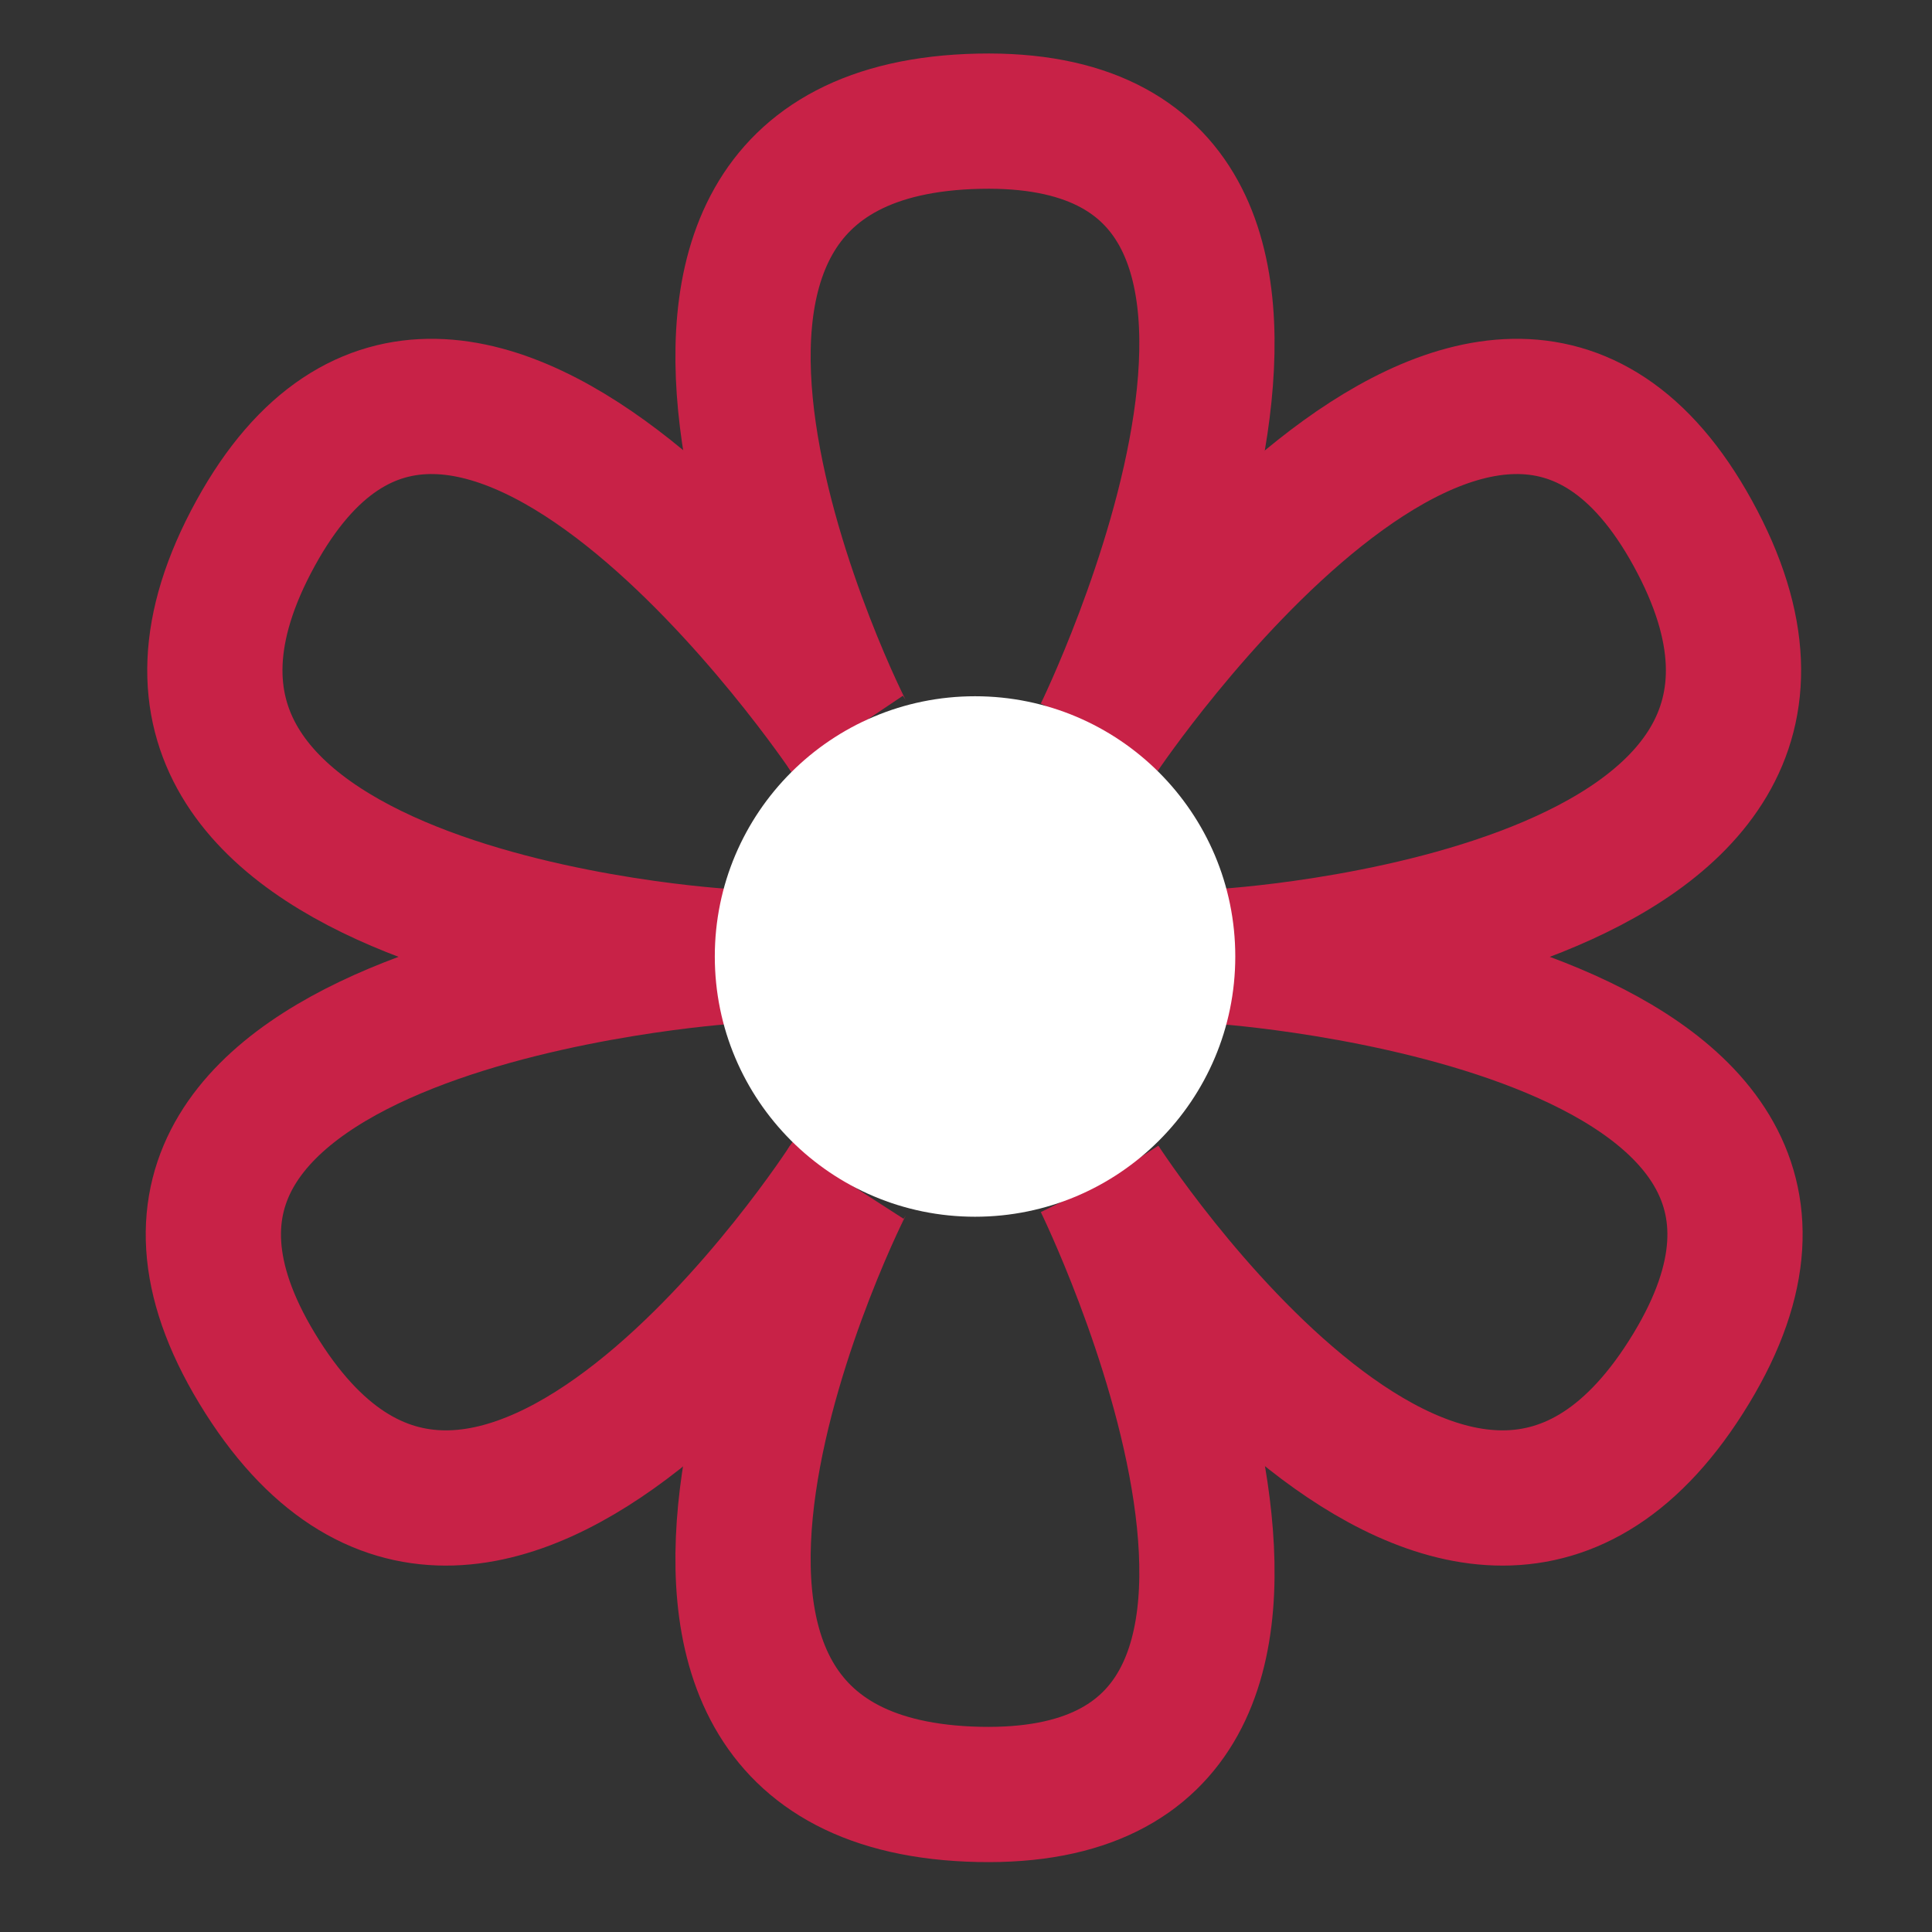 <?xml version="1.0" encoding="UTF-8" standalone="no"?>
<!-- Generator: Adobe Illustrator 15.1.0, SVG Export Plug-In  -->

<svg
   xmlns:dc="http://purl.org/dc/elements/1.1/"
   xmlns:cc="http://creativecommons.org/ns#"
   xmlns:rdf="http://www.w3.org/1999/02/22-rdf-syntax-ns#"
   xmlns:svg="http://www.w3.org/2000/svg"
   xmlns="http://www.w3.org/2000/svg"
   xmlns:sodipodi="http://sodipodi.sourceforge.net/DTD/sodipodi-0.dtd"
   xmlns:inkscape="http://www.inkscape.org/namespaces/inkscape"
   version="1.1"
   x="0px"
   y="0px"
   width="50"
   height="50"
   viewBox="-1.987 -3.05 50 50"
   enable-background="new -1.987 -3.05 70 85"
   xml:space="preserve"
   id="svg2"
   inkscape:version="0.91 r13725"
   sodipodi:docname="stern.svg"><rect x="-1.987" y="-3.05" width="50" height="50" fill="#333333" stroke="none"/><sodipodi:namedview
     pagecolor="#ffffff"
     bordercolor="#666666"
     borderopacity="1"
     objecttolerance="10"
     gridtolerance="10"
     guidetolerance="10"
     inkscape:pageopacity="0"
     inkscape:pageshadow="2"
     inkscape:window-width="1600"
     inkscape:window-height="878"
     id="namedview24"
     showgrid="false"
     inkscape:zoom="2.7764706"
     inkscape:cx="-76.718961"
     inkscape:cy="7.7900173"
     inkscape:window-x="0"
     inkscape:window-y="22"
     inkscape:window-maximized="0"
     inkscape:current-layer="g7"
     inkscape:snap-text-baseline="true" /><defs
     id="defs4" /><g
     transform="translate(-11.675,-12.565)"
     id="g7"><g
       id="layer2"
       transform="translate(-117.495,-330.339)"
       inkscape:label="Layer"
       inkscape:groupmode="layer"><g
         id="g3047-8"
         transform="translate(-164.546,-2.4480252e-6)"><path
           style="fill:none;stroke:#c82247;stroke-width:3.5;stroke-opacity:1"
           id="path3013-2"
           inkscape:connector-curvature="0"
           sodipodi:nodetypes="csccc"
           d="m 313.646,358.833 c 0.046,0.144 -7.949,-15.603 3.424,-15.842 11.058,-0.233 3.166,15.842 3.166,15.842 l 0,0 0,0" /><path
           style="fill:none;stroke:#c82247;stroke-width:3.5;stroke-opacity:1"
           id="path3013-4-45"
           inkscape:connector-curvature="0"
           sodipodi:nodetypes="csccc"
           d="m 313.646,370.451 c 0.046,-0.144 -7.949,15.602 3.424,15.842 11.058,0.232 3.166,-15.842 3.166,-15.842 l 0,0 0,0" /><path
           style="fill:none;stroke:#c82247;stroke-width:3.5;stroke-opacity:1"
           id="path3013-8-5"
           inkscape:connector-curvature="0"
           sodipodi:nodetypes="csccc"
           d="m 310.52,364.608 c 0,0 -17.655,-0.985 -12.176,-10.955 5.327,-9.693 15.302,5.18 15.302,5.18 l 0,0 0,0" /><path
           style="fill:none;stroke:#c82247;stroke-width:3.5;stroke-opacity:1"
           id="path3013-8-2-1"
           inkscape:connector-curvature="0"
           sodipodi:nodetypes="csccc"
           d="m 313.646,370.451 c 0,0 -9.367,14.549 -15.262,4.819 -5.731,-9.46 12.136,-10.662 12.136,-10.662 l 0,0 0,0" /><path
           style="fill:none;stroke:#c82247;stroke-width:3.5;stroke-opacity:1"
           id="path3013-8-4-7"
           inkscape:connector-curvature="0"
           sodipodi:nodetypes="csccc"
           d="m 323.361,364.608 c 0,0 17.656,-0.985 12.176,-10.955 -5.326,-9.693 -15.301,5.18 -15.301,5.18 l 0,0 0,0" /><path
           style="fill:none;stroke:#c82247;stroke-width:3.5;stroke-opacity:1"
           id="path3013-8-2-5-1"
           inkscape:connector-curvature="0"
           sodipodi:nodetypes="csccc"
           d="m 320.236,370.451 c 0,0 9.367,14.549 15.262,4.819 5.73,-9.46 -12.137,-10.662 -12.137,-10.662 l 0,0 0,0" /></g></g><circle
       style="fill:#ffffff;fill-opacity:1"
       cx="34.922"
       cy="34.269"
       r="6.735"
       id="circle17" /></g></svg>